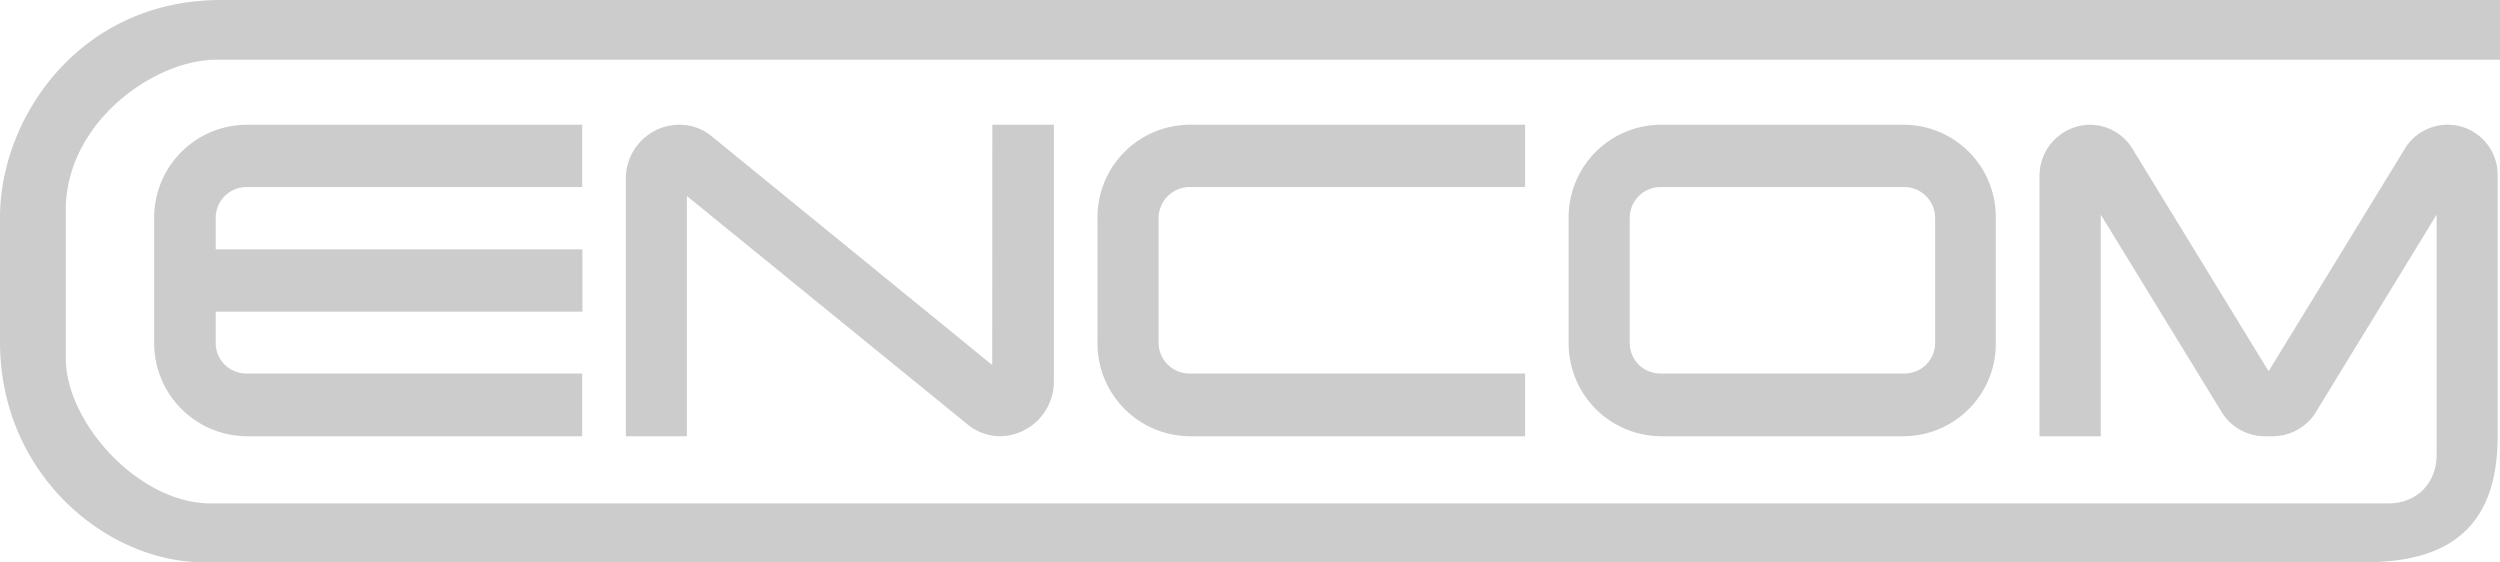 <svg id="Layer_1" data-name="Layer 1" xmlns="http://www.w3.org/2000/svg" viewBox="0 0 579.44 130.34"><defs><style>.cls-1{fill:#ccc}</style></defs><path class="cls-1" d="M733.26 487.24h77.87v14.44h-77.87a7.17 7.17 0 00-7.08 7.22v7.22h85v14.44h-85v7.22a7.09 7.09 0 007.08 7.12h77.87v14.54h-77.87a21.6 21.6 0 01-21.34-21.66V508.9a21.54 21.54 0 0121.34-21.66zM906.19 487.24h14.26v59.62A12.66 12.66 0 01908 559.44a12.07 12.07 0 01-7.48-2.68l-65.13-53v55.69h-14.15v-59.62a12.47 12.47 0 0112.44-12.59 11.66 11.66 0 017.48 2.69l65 53zM944.72 508.9v28.88a7.15 7.15 0 007.08 7.12h77.87v14.54H951.8a21.52 21.52 0 01-21.24-21.66V508.9a21.46 21.46 0 0121.24-21.66h77.87v14.44H951.8a7.24 7.24 0 00-7.08 7.22zM1117.55 559.44H1061a21.52 21.52 0 01-21.24-21.66V508.9a21.46 21.46 0 0121.24-21.66h56.53a21.39 21.39 0 0121.24 21.66v28.88a21.45 21.45 0 01-21.22 21.66zM1061 544.9h56.53a7.1 7.1 0 007.18-7.12V508.9a7.19 7.19 0 00-7.18-7.22H1061a7.17 7.17 0 00-7.08 7.22v28.88a7.08 7.08 0 007.08 7.12z" transform="translate(-676.19 -458.33)"/><path class="cls-1" d="M691.44 507v34.41c0 14.75 16.78 33.6 33.6 33.6h504.71c6.53 0 11.19-4.62 11.19-11.27v-55.66l-27.81 45.48a11.78 11.78 0 01-10.12 5.88h-2a11.71 11.71 0 01-10-5.78l-27.91-45.58v51.36h-14.2V499.1a11.83 11.83 0 0111.73-11.86 11.61 11.61 0 0110 5.88l31.37 51.26 31.45-51.38a11.61 11.61 0 0121.64 6.08v60.34c0 21.73-12 29.23-30.79 29.23H723.36c-22.17 0-47.17-20.09-47.17-51.09v-28.89c0-22.84 18.25-50.34 51.25-50.34h528.19v13.84H726.31c-14.39 0-34.87 14.55-34.87 34.83z" transform="translate(-676.19 -458.33)"/></svg>